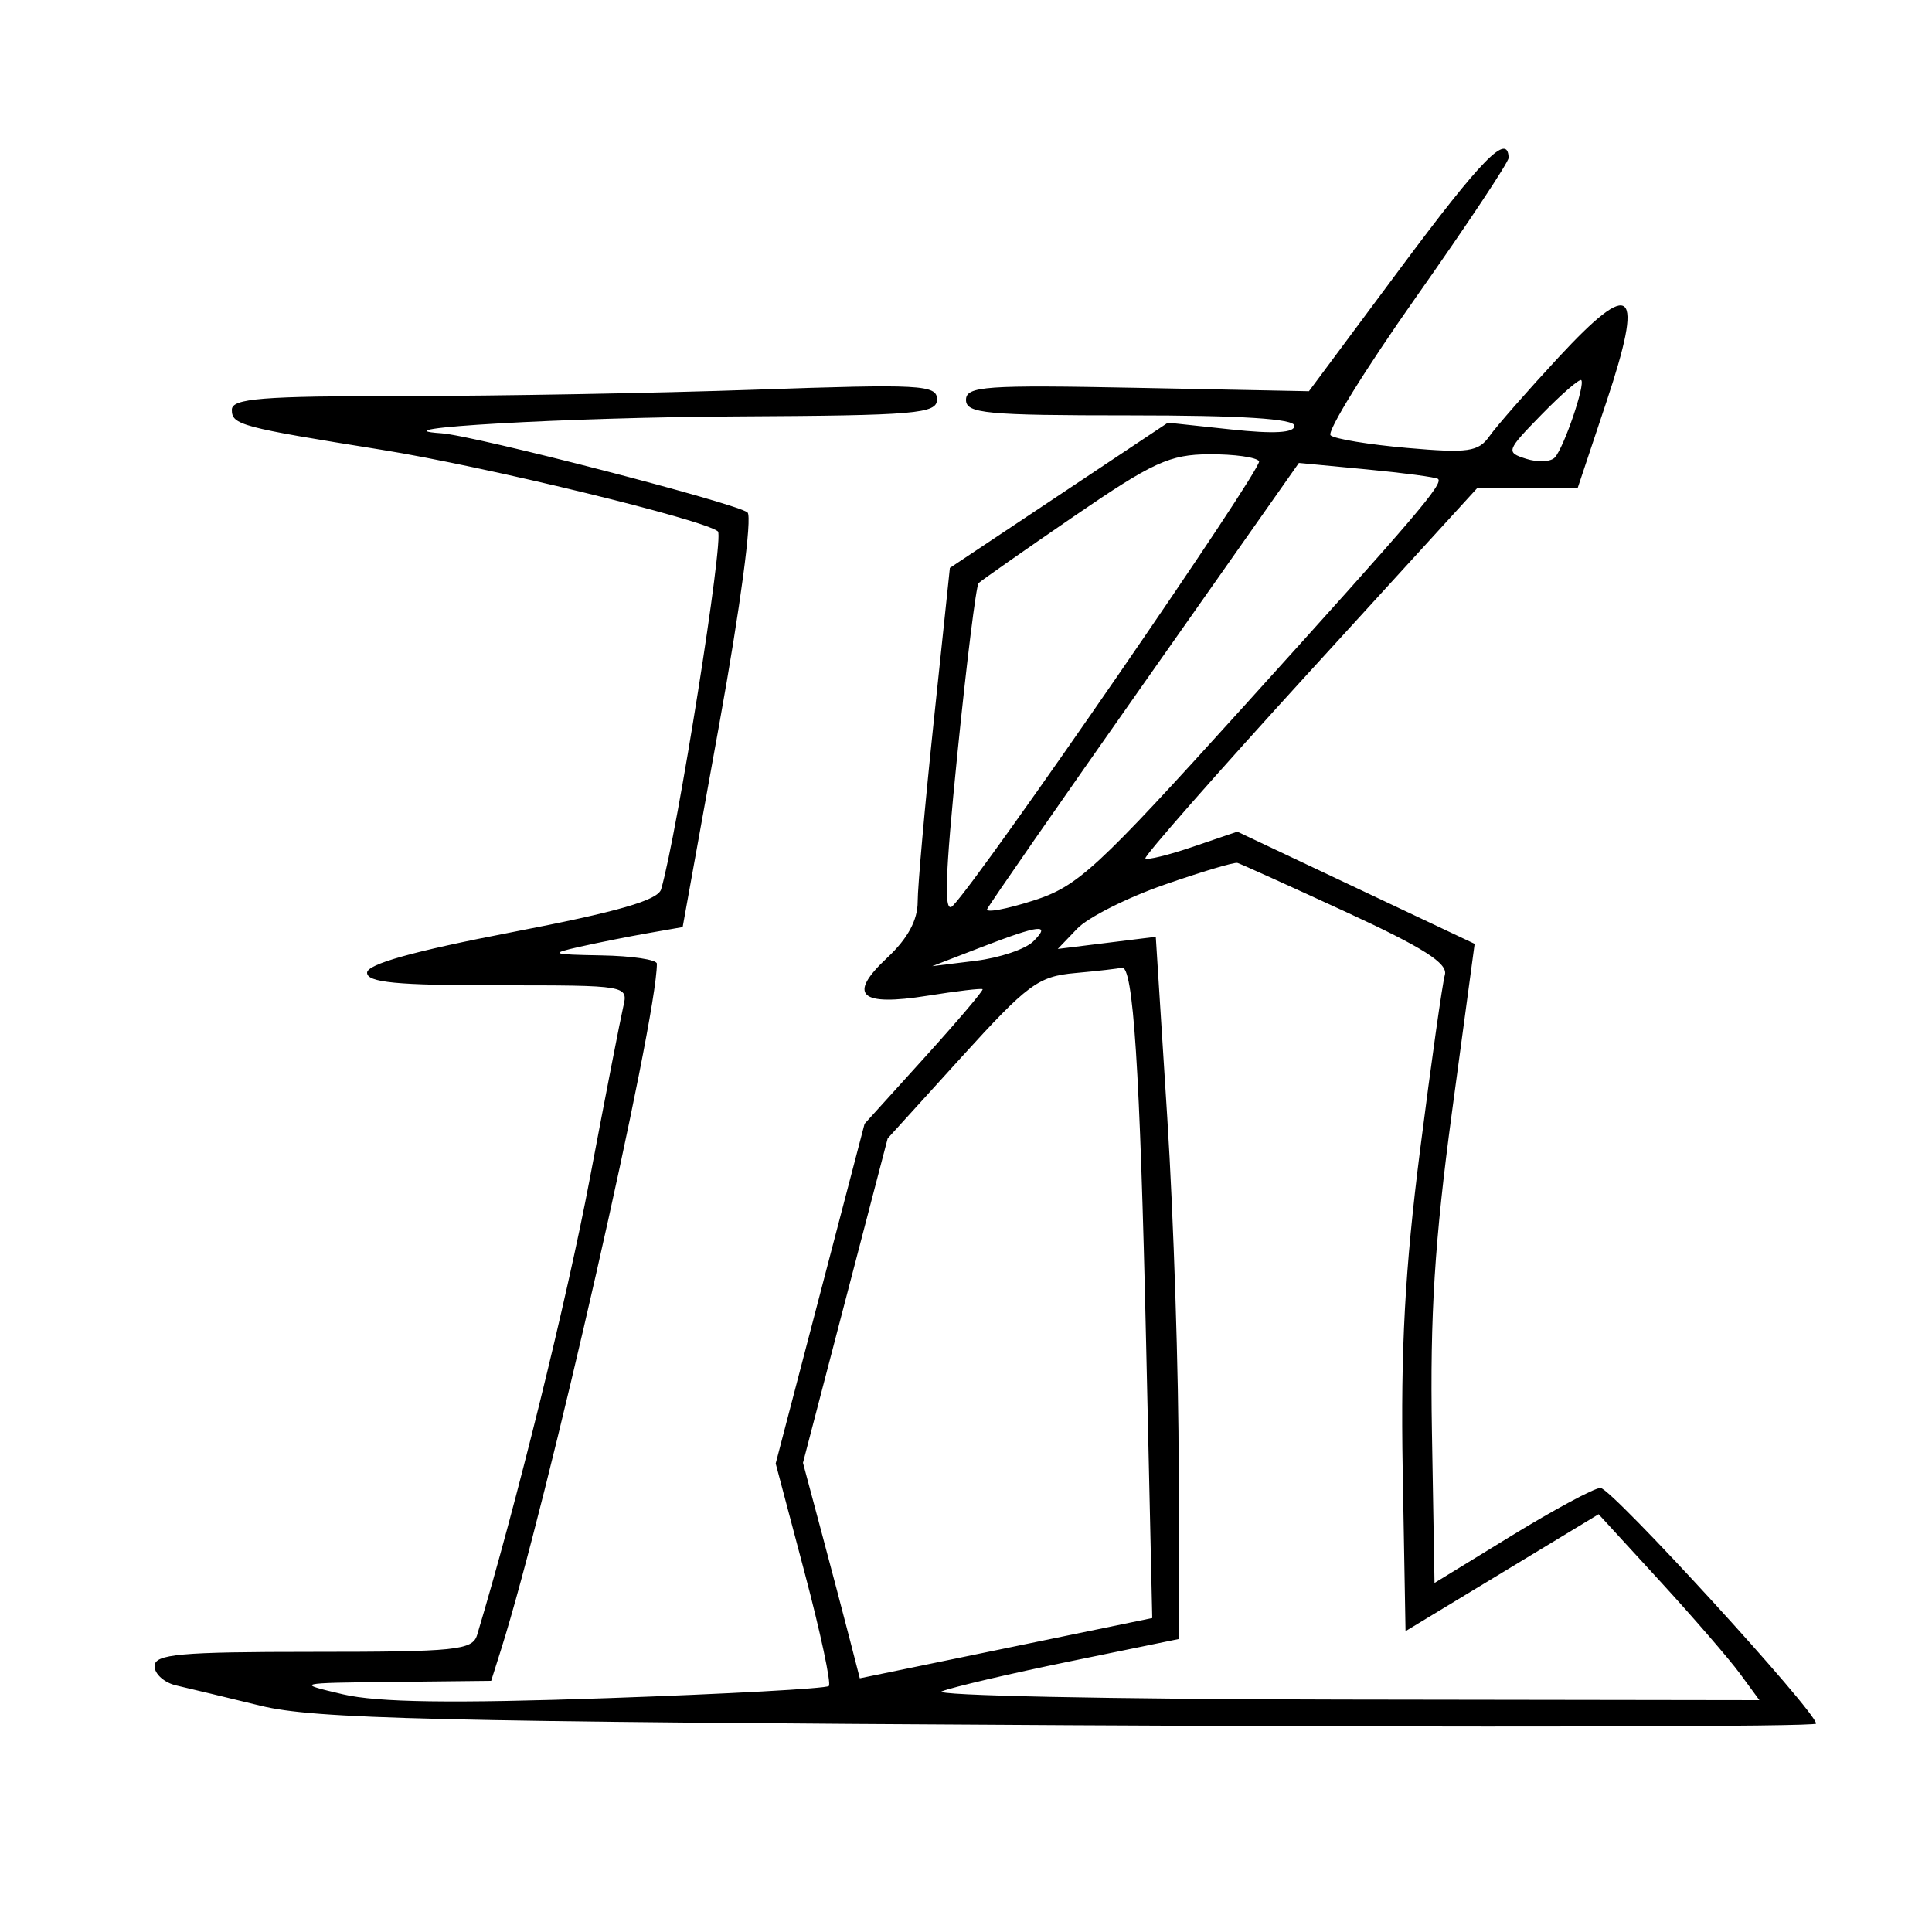 <svg xmlns="http://www.w3.org/2000/svg" width="200" height="200" viewBox="0 0 200 200" version="1.1">
	<path d="M 144.986 27.745 L 135.500 40.500 117.750 40.148 C 101.992 39.836, 100 39.977, 100 41.398 C 100 42.804, 102.077 43, 117 43 C 128.502 43, 134 43.349, 134 44.080 C 134 44.814, 131.905 44.935, 127.451 44.458 L 120.902 43.757 109.616 51.273 L 98.331 58.789 96.663 74.645 C 95.745 83.365, 94.996 91.782, 94.997 93.349 C 94.999 95.258, 93.959 97.170, 91.846 99.144 C 87.708 103.009, 88.976 104.202, 96.025 103.076 C 99.036 102.595, 101.598 102.291, 101.717 102.401 C 101.836 102.511, 99.136 105.691, 95.717 109.468 L 89.500 116.336 84.899 133.918 L 80.299 151.500 83.288 162.778 C 84.933 168.980, 86.063 174.271, 85.800 174.534 C 85.537 174.797, 75.237 175.362, 62.911 175.790 C 46.792 176.349, 39.096 176.238, 35.500 175.395 C 30.557 174.234, 30.615 174.220, 40.672 174.111 L 50.845 174 51.872 170.750 C 56.642 155.650, 68 105.657, 68 99.760 C 68 99.342, 65.412 98.955, 62.250 98.900 C 57.051 98.809, 56.835 98.724, 60 98.013 C 61.925 97.580, 65.113 96.944, 67.084 96.599 L 70.668 95.972 74.467 74.919 C 76.640 62.881, 77.888 53.517, 77.383 53.050 C 76.398 52.139, 49.116 45.084, 45.687 44.853 C 38.402 44.363, 58.784 43.200, 76.250 43.109 C 94.864 43.011, 97 42.829, 97 41.342 C 97 39.833, 95.308 39.743, 78.250 40.339 C 67.938 40.699, 51.513 40.996, 41.750 40.997 C 27.081 41, 24 41.247, 24 42.421 C 24 43.982, 24.910 44.225, 39.500 46.561 C 50.140 48.265, 72.950 53.802, 74.319 55.013 C 74.983 55.601, 70.105 86.346, 68.441 92.057 C 68.110 93.196, 63.961 94.389, 52.994 96.501 C 42.799 98.465, 38 99.807, 38 100.694 C 38 101.704, 41.063 102, 51.519 102 C 65.028 102, 65.038 102.002, 64.512 104.250 C 64.223 105.488, 62.663 113.504, 61.046 122.064 C 58.702 134.468, 53.424 155.837, 49.391 169.250 C 48.918 170.824, 47.216 171, 32.433 171 C 18.586 171, 16 171.233, 16 172.481 C 16 173.295, 17.012 174.195, 18.250 174.480 C 19.487 174.765, 23.425 175.712, 27 176.584 C 32.562 177.940, 44.649 178.230, 110.750 178.593 C 153.238 178.827, 188 178.752, 188 178.428 C 188 177.180, 166.794 154.001, 165.678 154.029 C 165.030 154.044, 160.900 156.264, 156.500 158.962 L 148.500 163.867 148.232 148.184 C 148.027 136.144, 148.510 128.458, 150.310 115.103 L 152.655 97.706 140.369 91.899 L 128.084 86.093 123.488 87.659 C 120.960 88.520, 118.747 89.062, 118.571 88.862 C 118.395 88.663, 126.057 79.950, 135.599 69.500 L 152.946 50.500 158.136 50.500 L 163.326 50.500 166.276 41.663 C 170.232 29.809, 169.037 28.689, 161.319 37.014 C 158.118 40.467, 154.911 44.127, 154.192 45.147 C 153.047 46.773, 151.991 46.925, 145.692 46.374 C 141.736 46.028, 138.160 45.439, 137.744 45.066 C 137.327 44.693, 141.308 38.255, 146.589 30.760 C 151.869 23.266, 156.181 16.777, 156.170 16.342 C 156.103 13.674, 153.407 16.423, 144.986 27.745 M 159.580 42.918 C 155.917 46.670, 155.864 46.822, 157.996 47.499 C 159.209 47.884, 160.545 47.816, 160.964 47.349 C 161.909 46.297, 164.127 39.793, 163.690 39.356 C 163.514 39.180, 161.665 40.783, 159.580 42.918 M 111.131 53.478 C 105.978 57.012, 101.556 60.111, 101.304 60.363 C 101.052 60.615, 100.069 68.519, 99.120 77.927 C 97.808 90.943, 97.691 94.731, 98.634 93.767 C 101.605 90.729, 130.751 48.427, 130.339 47.750 C 130.088 47.337, 127.771 47.012, 125.191 47.026 C 121.081 47.048, 119.339 47.848, 111.131 53.478 M 118.480 70.646 C 109.691 83.142, 102.361 93.701, 102.191 94.110 C 102.021 94.519, 104.166 94.123, 106.958 93.231 C 111.600 91.746, 113.466 90.025, 128.767 73.110 C 146.635 53.358, 149.437 50.077, 148.864 49.578 C 148.664 49.403, 145.341 48.960, 141.480 48.592 L 134.461 47.924 118.480 70.646 M 120.514 91.593 C 116.671 92.932, 112.621 94.974, 111.514 96.131 L 109.500 98.233 114.573 97.606 L 119.646 96.978 120.838 115.739 C 121.494 126.058, 122.023 142.415, 122.015 152.088 L 122 169.676 110.750 171.986 C 104.563 173.256, 98.600 174.650, 97.500 175.084 C 96.400 175.518, 114.993 175.902, 138.818 175.937 L 182.136 176 180.117 173.250 C 179.007 171.738, 175.261 167.407, 171.794 163.626 L 165.489 156.751 155.495 162.804 L 145.500 168.856 145.206 152.178 C 144.985 139.687, 145.439 131.358, 147.013 119 C 148.169 109.925, 149.320 101.789, 149.571 100.920 C 149.913 99.734, 147.361 98.110, 139.361 94.420 C 133.495 91.714, 128.426 89.423, 128.098 89.329 C 127.769 89.234, 124.356 90.253, 120.514 91.593 M 101.500 98.086 L 96.500 100.017 101 99.462 C 103.475 99.157, 106.159 98.253, 106.964 97.454 C 108.859 95.573, 107.642 95.714, 101.500 98.086 M 111.294 100.730 C 107.469 101.076, 106.398 101.870, 99.489 109.480 L 91.891 117.850 87.507 134.640 L 83.124 151.430 85.005 158.465 C 86.040 162.334, 87.363 167.354, 87.946 169.619 L 89.007 173.738 104.143 170.619 L 119.280 167.500 118.644 139 C 118.012 110.642, 117.310 99.842, 116.123 100.175 C 115.780 100.271, 113.607 100.521, 111.294 100.730" stroke="none" fill="black" fill-rule="evenodd"/>
</svg>